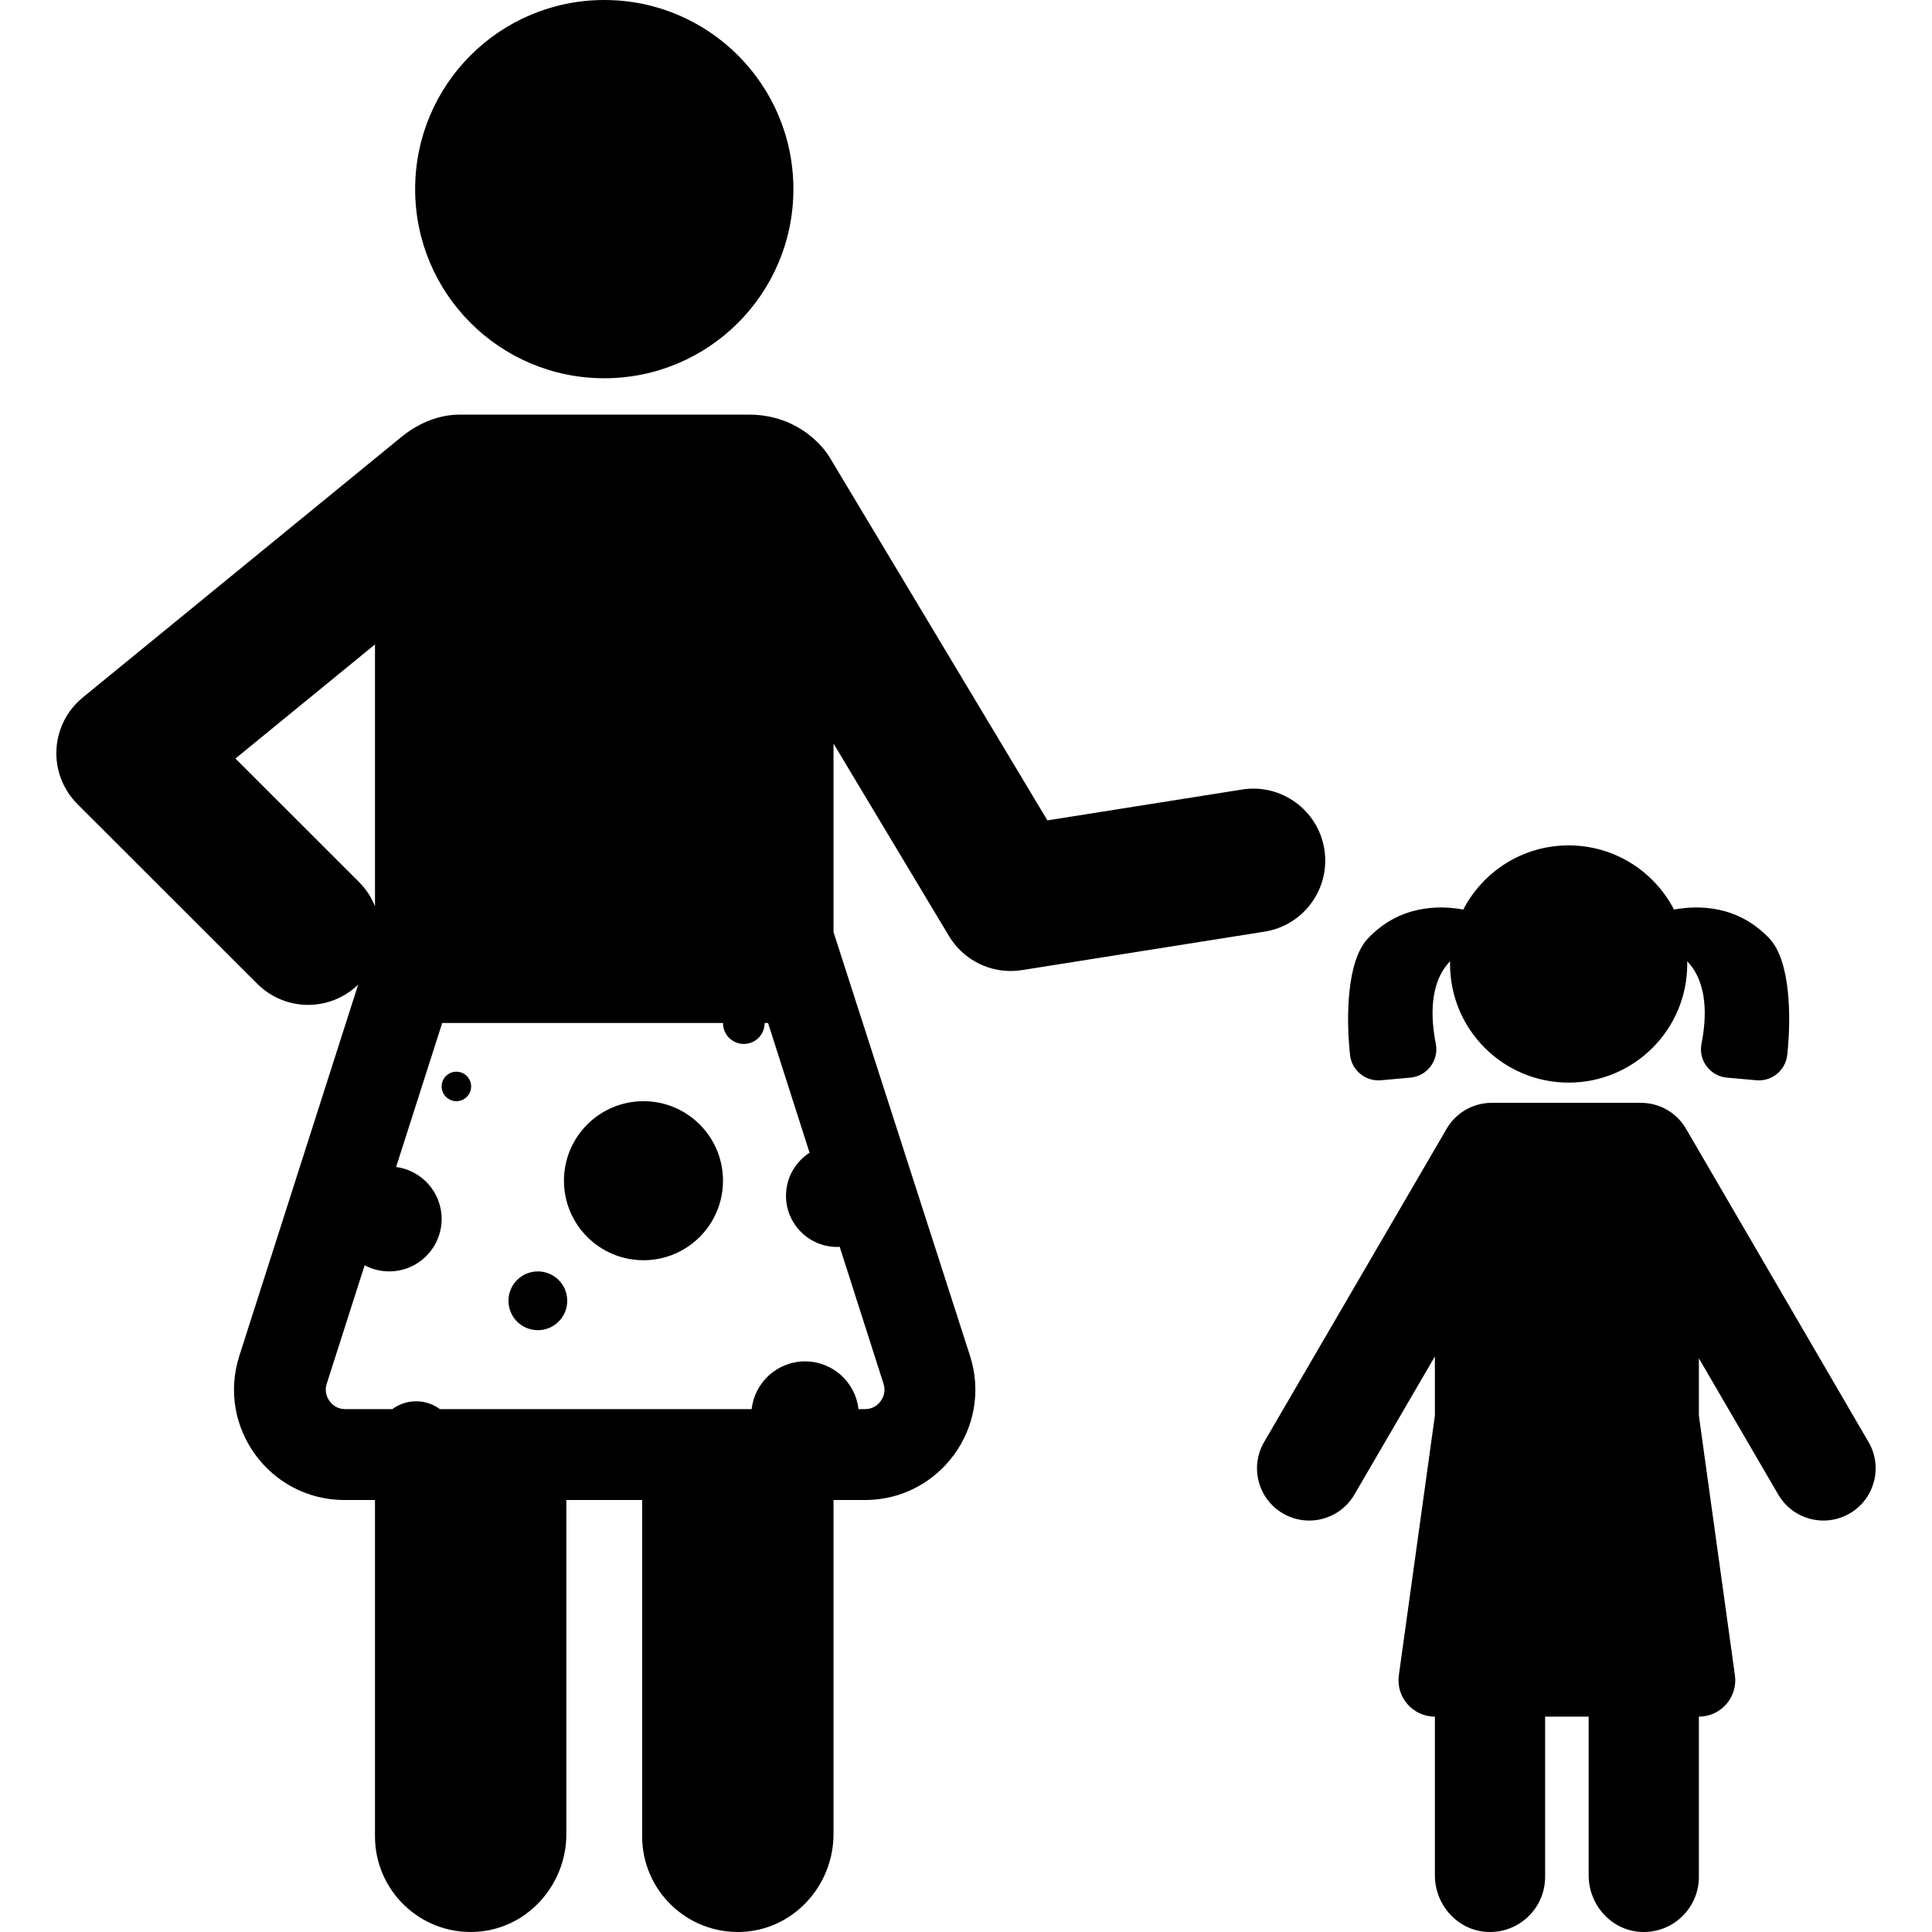 <?xml version="1.0" encoding="iso-8859-1"?>
<!-- Generator: Adobe Illustrator 18.0.0, SVG Export Plug-In . SVG Version: 6.00 Build 0)  -->
<!DOCTYPE svg PUBLIC "-//W3C//DTD SVG 1.1//EN" "http://www.w3.org/Graphics/SVG/1.1/DTD/svg11.dtd">
<svg version="1.1" id="Capa_1" xmlns="http://www.w3.org/2000/svg" xmlns:xlink="http://www.w3.org/1999/xlink" x="0px" y="0px"
	 viewBox="0 0 489.006 489.006" style="enable-background:new 0 0 489.006 489.006;" xml:space="preserve"  fill="currentColor">
<g>
	<path d="M472.944,364.993l-46.204-79.305c-2.46-4.223-6.9-6.563-11.46-6.554c-0.084-0.005-0.167-0.013-0.251-0.013h-37.152
		c-0.085,0-0.168,0.007-0.251,0.013c-4.56-0.009-9,2.332-11.46,6.554l-46.204,79.305c-3.675,6.308-1.541,14.4,4.767,18.076
		c2.093,1.22,4.383,1.799,6.642,1.799c4.55,0,8.978-2.352,11.434-6.566l20.379-34.98v14.976l-9.121,65.722
		c-0.768,5.536,3.532,10.474,9.121,10.474v40.169c0,7.511,5.772,13.974,13.274,14.328c8.011,0.378,14.625-6.006,14.625-13.933
		v-40.563h11.021v40.169c0,7.511,5.772,13.975,13.276,14.328c8.01,0.377,14.623-6.006,14.623-13.933v-40.563
		c5.589,0,9.889-4.938,9.121-10.474l-9.121-65.723v-14.495l20.099,34.499c2.456,4.214,6.884,6.566,11.434,6.566
		c2.26,0,4.549-0.579,6.642-1.799C474.485,379.394,476.62,371.301,472.944,364.993z"/>
	<path d="M349.533,273.423l7.431-0.662c4.273-0.38,7.284-4.375,6.448-8.584c-1.275-6.431-1.716-15.357,3.623-20.876
		c-0.006,0.232-0.018,0.463-0.018,0.696c0,16.58,13.441,30.021,30.021,30.021c16.579,0,30.02-13.441,30.02-30.021
		c0-0.233-0.012-0.464-0.019-0.696c5.34,5.52,4.899,14.445,3.623,20.876c-0.834,4.209,2.176,8.203,6.449,8.584l7.43,0.662
		c3.928,0.35,7.41-2.508,7.83-6.429c1.022-9.521,0.845-23.805-4.54-29.477c-7.948-8.372-17.778-8.457-24.128-7.303
		c-4.993-9.644-15.056-16.239-26.666-16.239s-21.673,6.595-26.667,16.239c-6.349-1.154-16.181-1.069-24.128,7.303
		c-5.383,5.672-5.561,19.957-4.541,29.477C342.125,270.914,345.606,273.773,349.533,273.423z"/>
	<path d="M335.205,214.971c-1.576-9.933-10.909-16.711-20.837-15.133l-49.261,7.81l-55.079-91.832
		c-2.309-3.849-9.002-10.869-20.473-10.869c0,0-65.052,0-73.225,0c-8.173,0-13.97,5.03-15.324,6.137l-80.06,65.459
		c-3.985,3.258-6.405,8.05-6.661,13.191c-0.256,5.141,1.675,10.15,5.315,13.788l45.525,45.494c3.556,3.553,8.213,5.329,12.873,5.329
		c4.569,0,9.133-1.721,12.661-5.139l-30.083,93.985c-5.775,18.04,7.684,36.48,26.626,36.48h7.71v85.114
		c0,13.67,11.326,24.695,25.105,24.204c13.124-0.468,23.336-11.652,23.336-24.785v-84.533h19.177v85.114
		c0,13.669,11.324,24.694,25.103,24.204c13.125-0.467,23.338-11.653,23.338-24.786v-84.532h7.93c18.942,0,32.402-18.44,26.627-36.48
		l-34.557-107.271v-47.722l29.226,48.727c3.325,5.542,9.287,8.845,15.613,8.845c0.946,0,1.901-0.074,2.856-0.226l61.405-9.736
		C330.004,234.234,336.779,224.904,335.205,214.971z M59.589,191.994l35.324-28.881v66.276c-0.889-2.233-2.233-4.327-4.042-6.134
		L59.589,191.994z M211.893,315.612c0.216,0,0.427-0.022,0.641-0.032l11.083,34.626c0.634,1.98-0.039,3.501-0.717,4.428
		c-0.676,0.927-1.92,2.032-3.999,2.032h-1.61c-0.758-6.8-6.52-12.089-13.521-12.089c-7.002,0-12.763,5.289-13.521,12.089h-78.892
		c-1.691-1.246-3.772-1.991-6.033-1.991c-2.262,0-4.343,0.745-6.034,1.991H87.423c-2.08,0-3.323-1.105-3.999-2.032
		c-0.676-0.927-1.349-2.447-0.716-4.428l9.587-29.95c1.854,0.984,3.967,1.546,6.212,1.546c7.332,0,13.277-5.945,13.277-13.278
		c0-6.737-5.023-12.289-11.525-13.149l11.667-36.448h71.075c0,0.012-0.004,0.024-0.004,0.036c0,2.91,2.359,5.269,5.269,5.269
		c2.91,0,5.269-2.359,5.269-5.269c0-0.013-0.004-0.024-0.004-0.036h0.869l10.511,32.836c-3.587,2.303-5.969,6.318-5.969,10.897
		C198.941,309.814,204.74,315.612,211.893,315.612z"/>
	<path d="M152.946,95.738c26.442,0,47.868-21.428,47.868-47.869C200.814,21.427,179.388,0,152.946,0
		c-26.443,0-47.87,21.427-47.87,47.869C105.076,74.31,126.502,95.738,152.946,95.738z"/>
	<circle cx="115.516" cy="274.989" r="3.732"/>
	<circle cx="162.871" cy="298.848" r="20.127"/>
	<circle cx="136.135" cy="329.242" r="7.44"/>
</g>
<g>
</g>
<g>
</g>
<g>
</g>
<g>
</g>
<g>
</g>
<g>
</g>
<g>
</g>
<g>
</g>
<g>
</g>
<g>
</g>
<g>
</g>
<g>
</g>
<g>
</g>
<g>
</g>
<g>
</g>
</svg>
